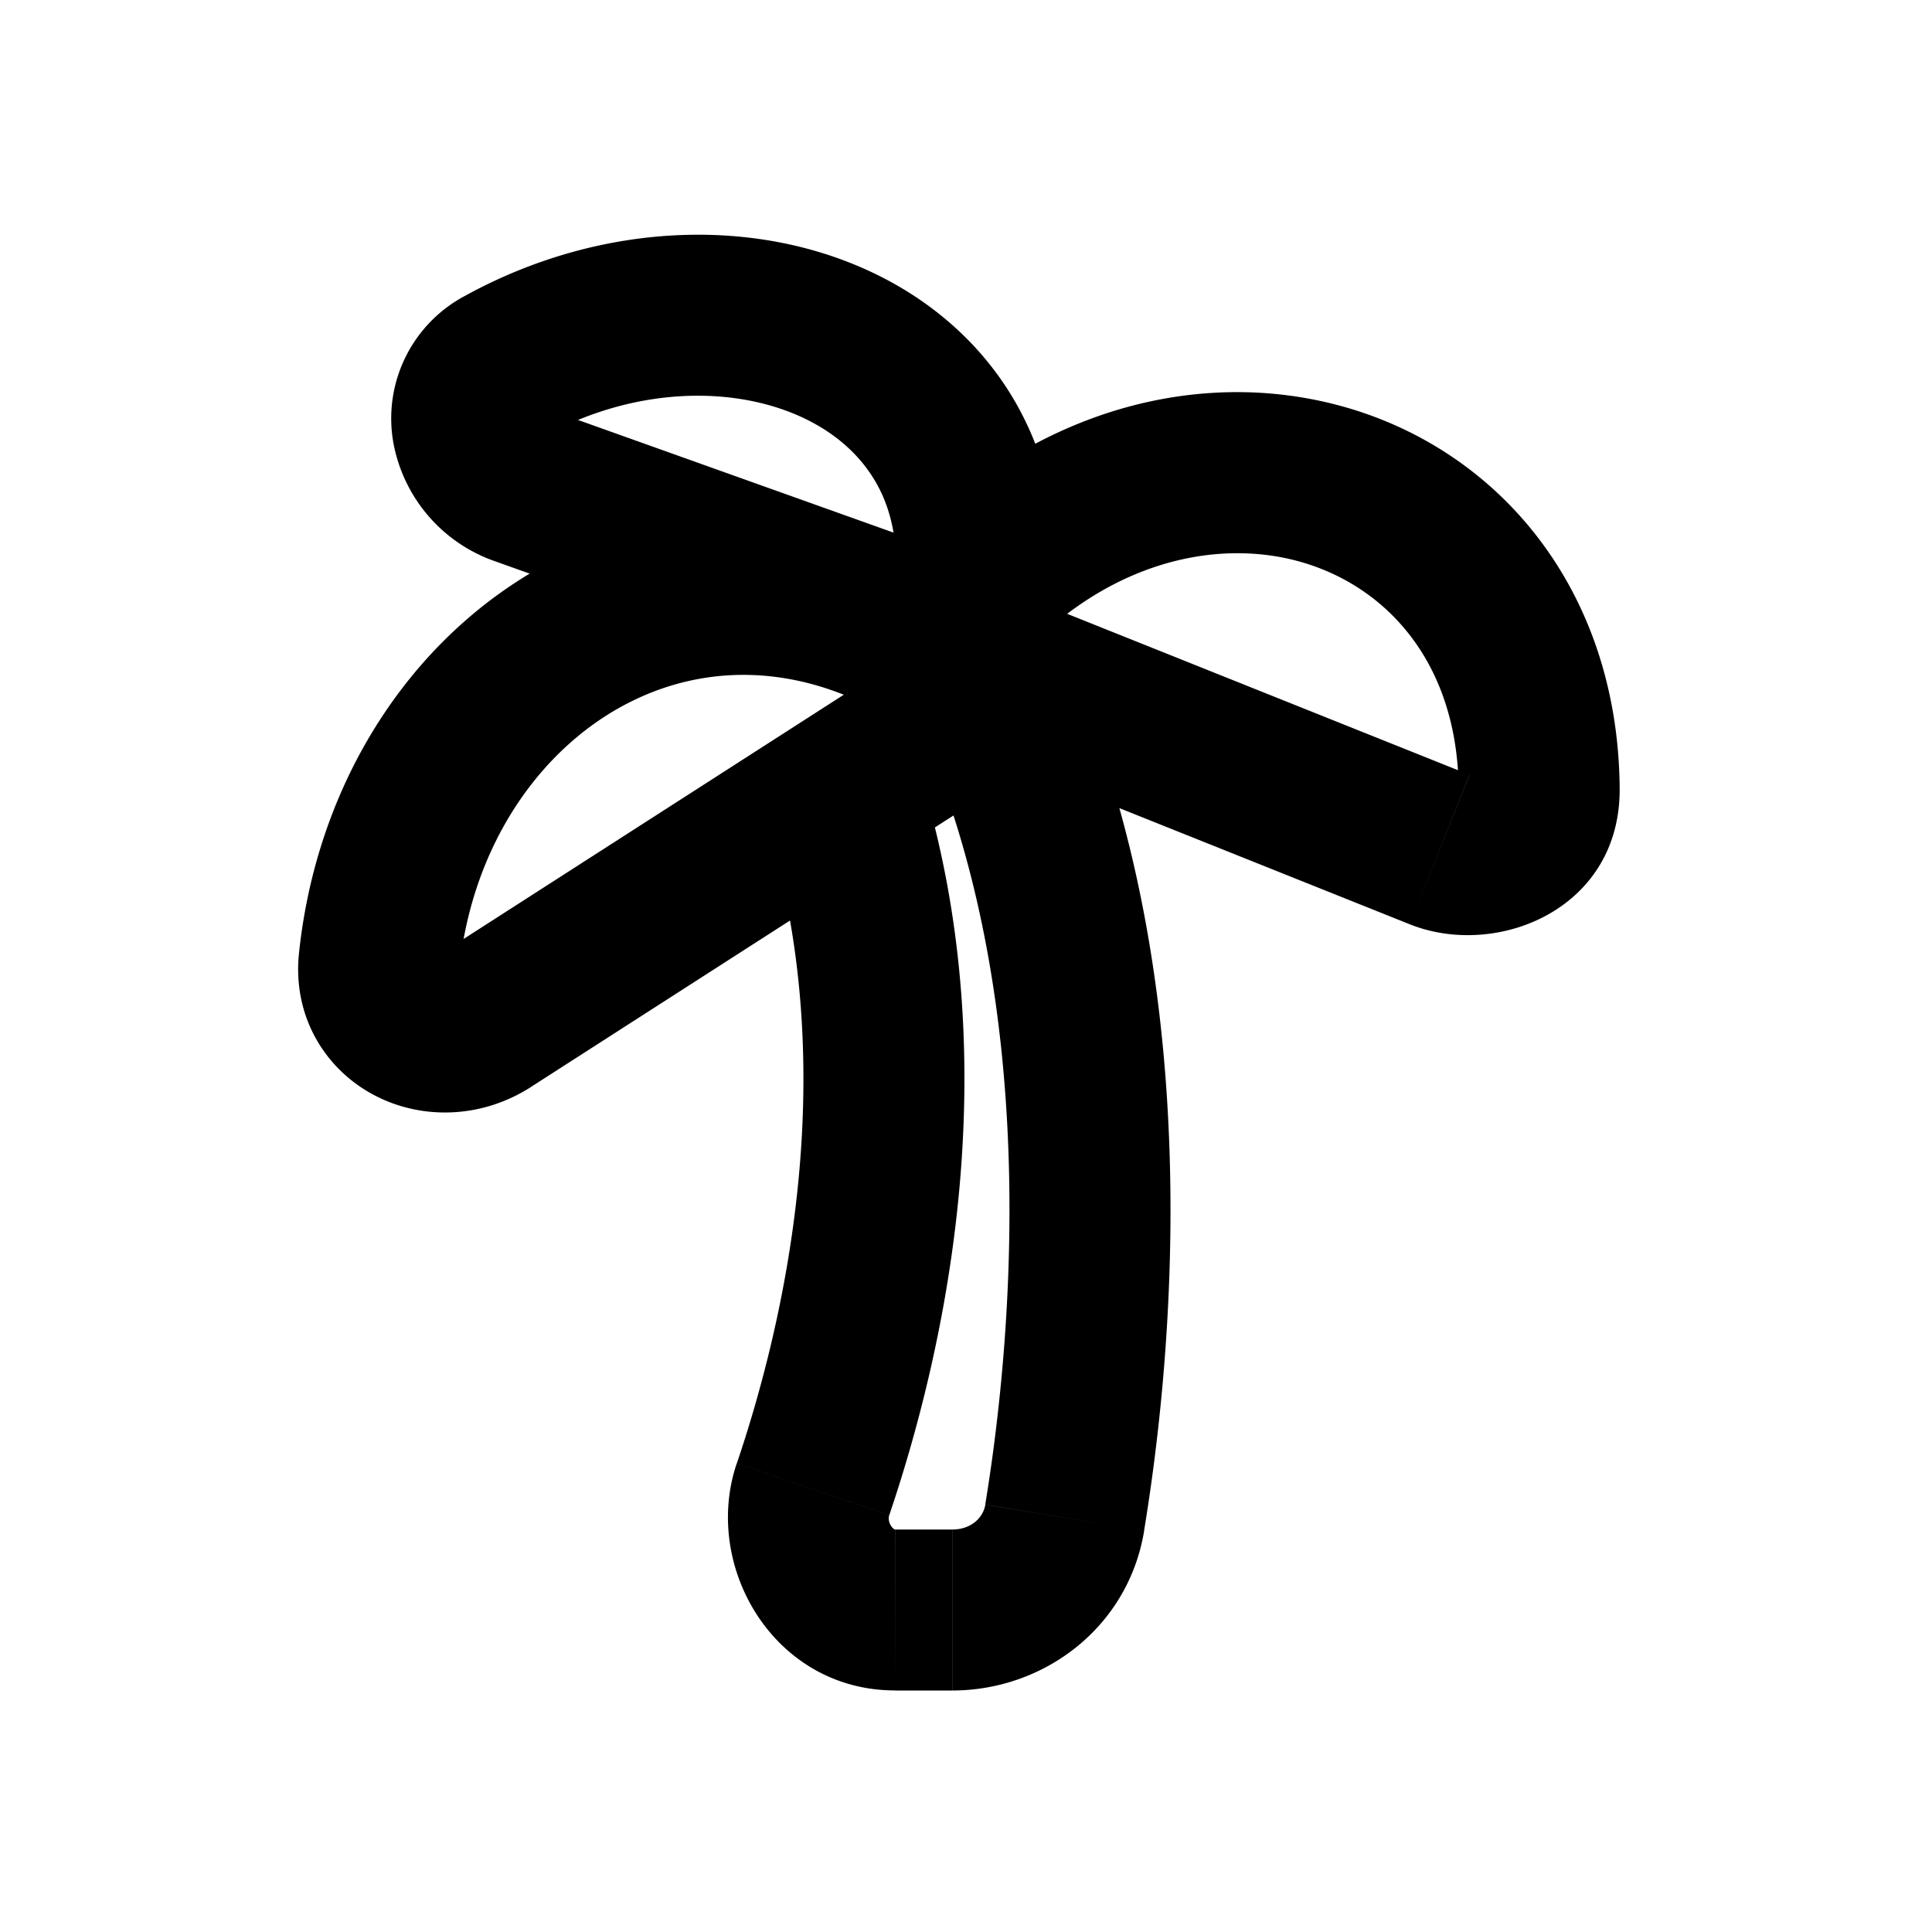 <svg xmlns="http://www.w3.org/2000/svg" width="24" height="24" viewBox="0 0 24 24" fill="none">
    <path fill="currentColor" d="M11.458 9.713a1 1 0 1 0-1.916.574zm1.97-1.085a1 1 0 0 0-1.856.743zm-1.07-.016.541.842a1 1 0 0 0 .098-1.611zM12 8l-.336.942a1 1 0 0 0 1.306-.7zm-.5 0-.8-.6a1 1 0 0 0 .429 1.528zm7.62 1.803 1-.006zm-1.236.75.372-.928zm-4.659 8.3.987.163zM6.258 4.552l-.481-.876zm.23 1.48-.336.942zM10.1 18.5l-.947-.321zm-.557-8.213c.909 3.029.213 6.112-.39 7.892l1.894.642c.654-1.932 1.497-5.493.412-9.108zM11.118 21h.711v-2h-.71zm3.094-1.984c.333-2.024.789-6.457-.783-10.388l-1.857.743c1.361 3.404.985 7.382.667 9.32zM5.704 12.05c.166-1.6 1.055-2.81 2.16-3.347 1.065-.52 2.46-.479 3.857.68l1.276-1.54c-1.958-1.624-4.189-1.826-6.01-.938-1.782.869-3.041 2.717-3.273 4.938zm6.115-4.279-6.304 4.05 1.08 1.682 6.304-4.05zm-5.08-2.343c1.213-.667 2.506-.633 3.349-.182.412.22.712.535.88.92.166.383.234.905.062 1.591l1.94.485c.263-1.052.198-2.033-.17-2.876-.367-.84-1.005-1.474-1.769-1.883-1.51-.808-3.523-.76-5.254.192zm5.598 1.63L6.825 5.09l-.673 1.883 5.512 1.969zm7.783 2.739c-.017-2.494-1.535-4.264-3.543-4.775-1.991-.507-4.288.259-5.877 2.378l1.6 1.2c1.159-1.545 2.659-1.926 3.784-1.64 1.108.283 2.025 1.247 2.036 2.85zm-8.991-.869 6.384 2.554.742-1.857-6.383-2.554zm6.991.882c0-.025.008-.066.032-.106a.191.191 0 0 1 .065-.068c.03-.017.043-.01.039-.011l-.743 1.857c1.081.432 2.617-.187 2.607-1.685zM3.714 11.843c-.083.802.343 1.46.955 1.772.587.3 1.321.277 1.927-.112L5.515 11.82c-.01.006.014-.011.063.014a.233.233 0 0 1 .093.093.226.226 0 0 1 .033.123zM11.83 21c1.137 0 2.185-.782 2.383-1.984l-1.973-.324c-.026.156-.17.308-.41.308zM5.777 3.675a1.723 1.723 0 0 0-.89 1.828 1.927 1.927 0 0 0 1.265 1.47l.673-1.883c-.012-.005.022.004.033.07a.269.269 0 0 1-.024.155.253.253 0 0 1-.094.113zm3.375 14.504c-.433 1.28.463 2.82 1.966 2.82v-2c-.003 0-.004.001-.008-.002a.124.124 0 0 1-.038-.038.163.163 0 0 1-.026-.138z"/>
</svg>